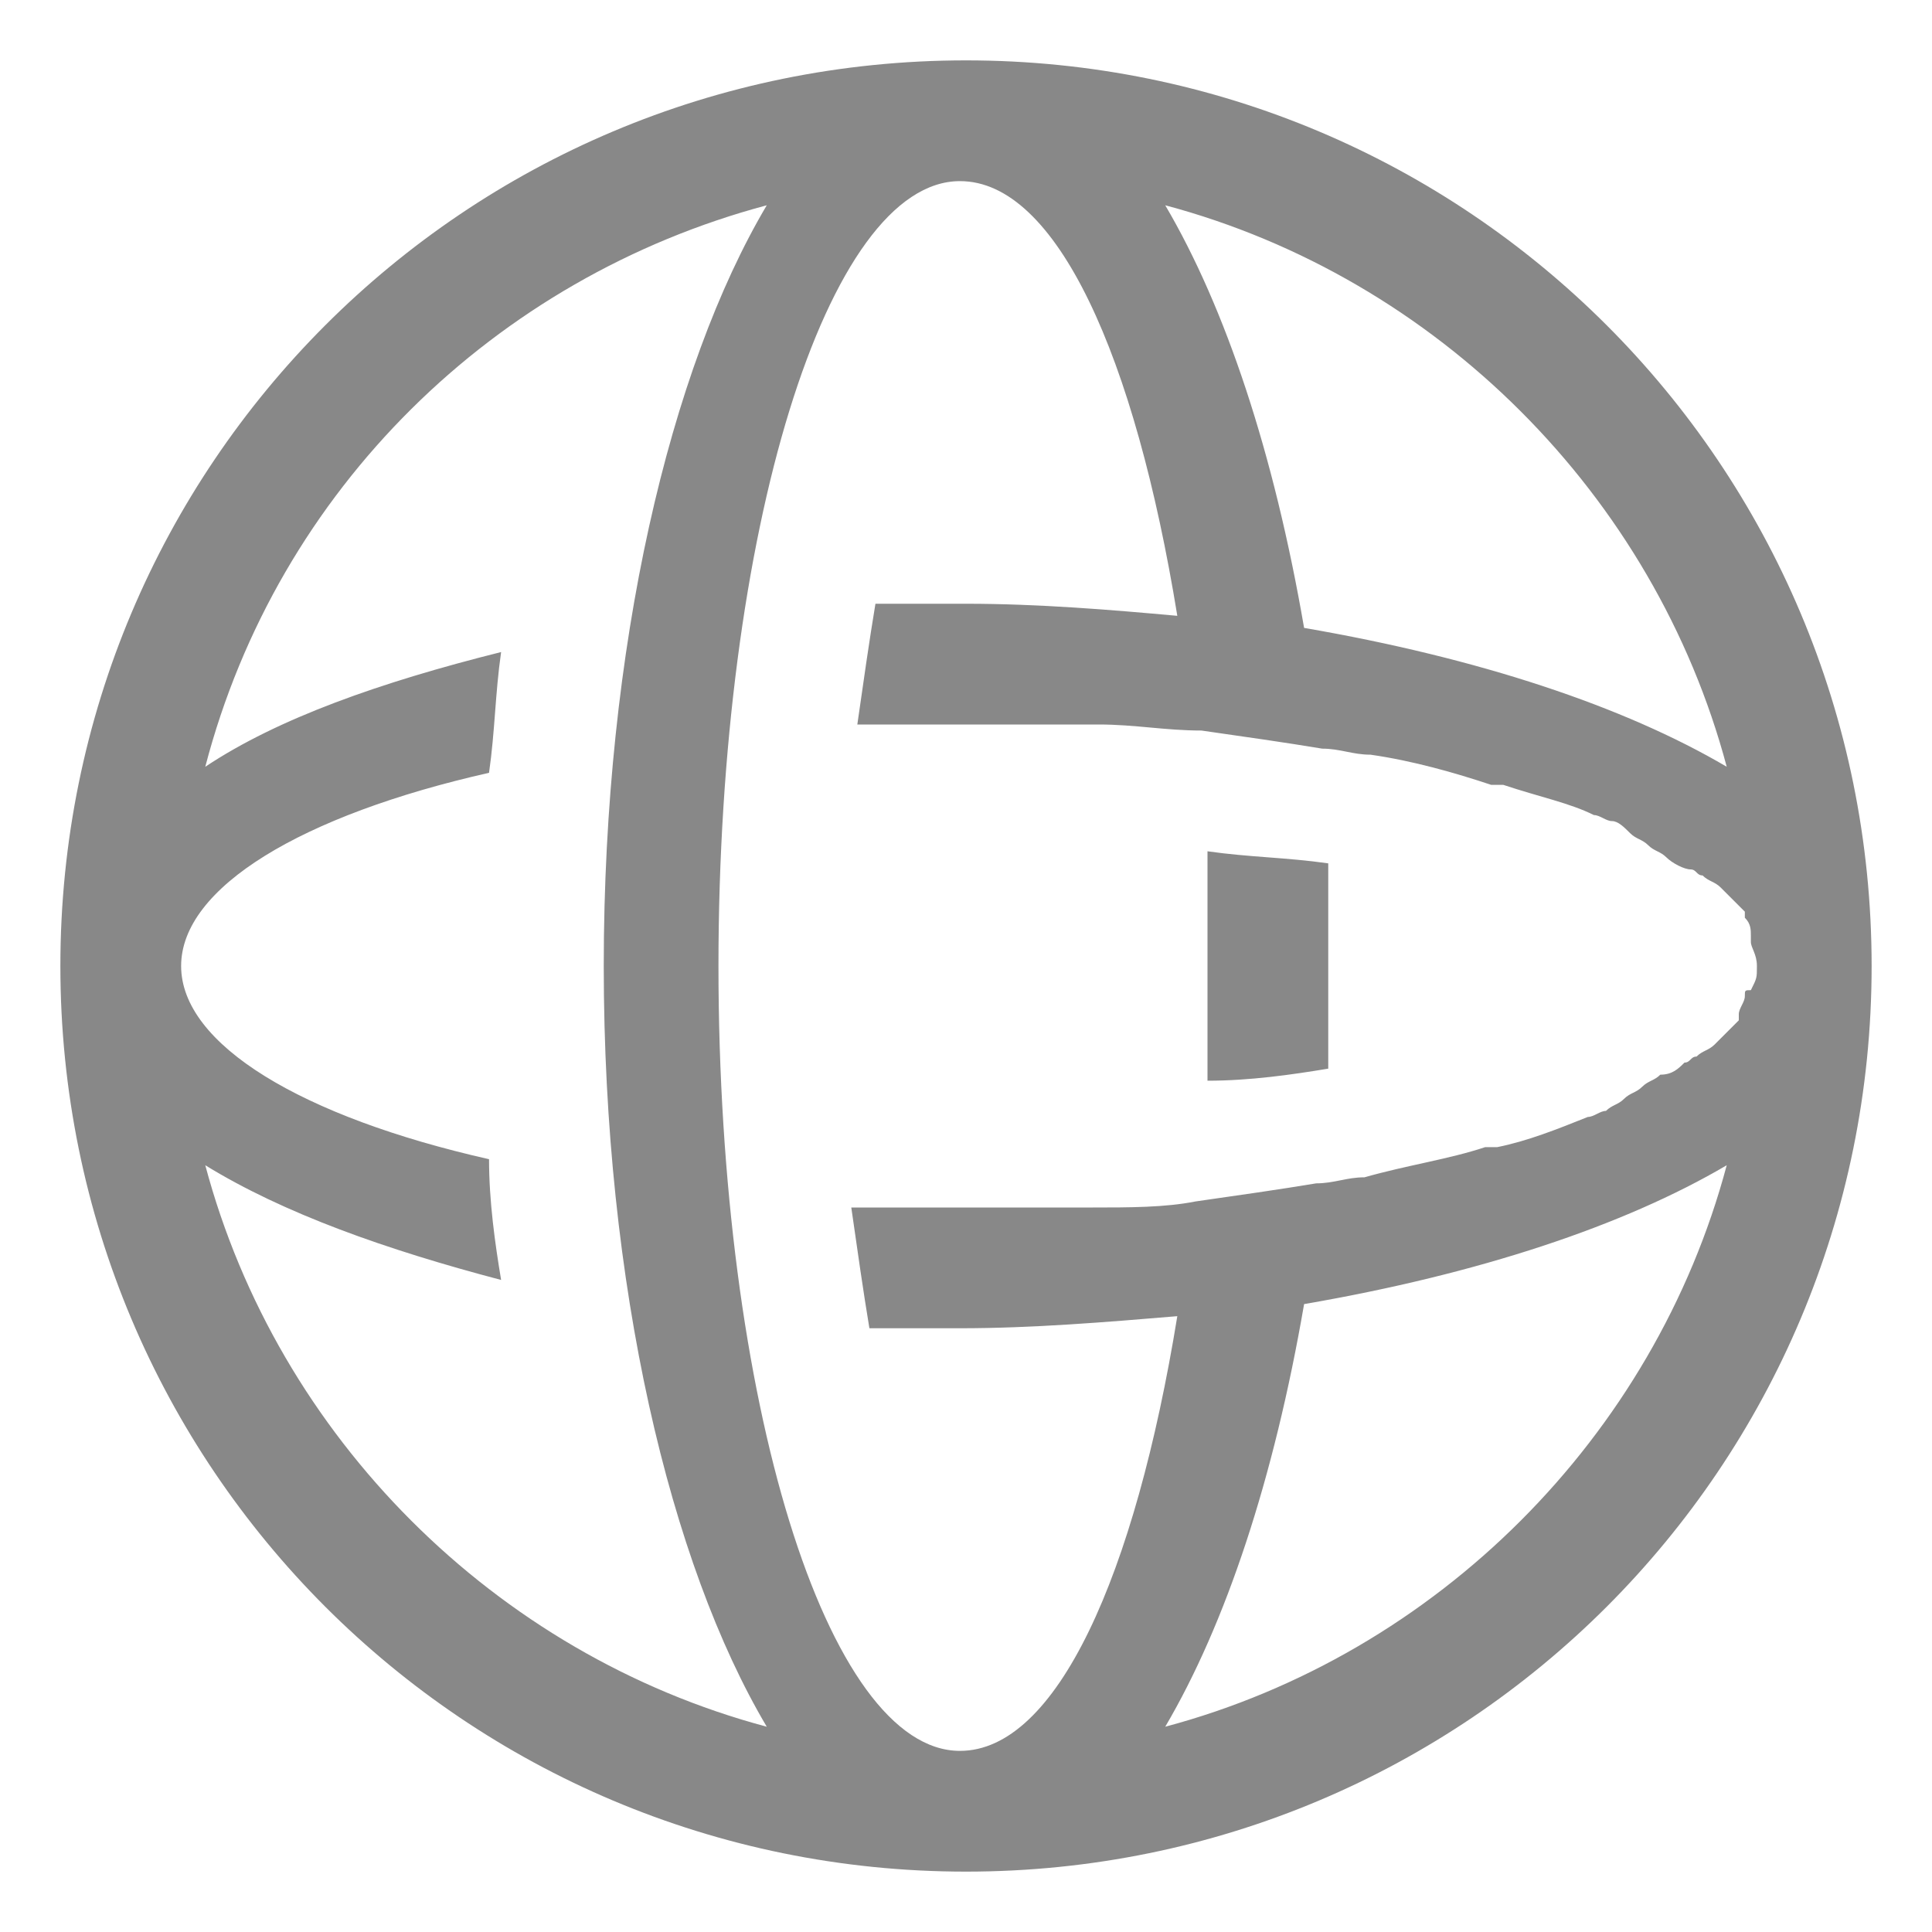 <?xml version="1.0" encoding="UTF-8"?>
<svg width="32px" height="32px" viewBox="0 0 32 32" version="1.1" xmlns="http://www.w3.org/2000/svg" xmlns:xlink="http://www.w3.org/1999/xlink">
    <!-- Generator: Sketch 52.6 (67491) - http://www.bohemiancoding.com/sketch -->
    <title>网络-32px</title>
    <desc>Created with Sketch.</desc>
    <g id="网络-32px" stroke="none" stroke-width="1" fill="none" fill-rule="evenodd">
        <rect id="Rectangle-Copy" fill="#444444" opacity="0" x="0" y="0" width="32" height="32"></rect>
        <g id="image-2" transform="translate(1, 1)" fill="#888888">
            <path d="M19,13.1 C19,13.7 19,14.3 19,15 C19,15.7 19,16.3 19,16.9 C19.7,16.9 20.4,16.8 21,16.7 C21,16.1 21,15.6 21,15 C21,14.4 21,13.9 21,13.3 C20.3,13.2 19.7,13.2 19,13.1 Z M15,0 C6.7,0 0,6.7 0,15 C0,23.3 6.7,30 15,30 C23.3,30 30,23.3 30,15 C30,6.7 23.3,0 15,0 Z M27.6,11.7 C25.9,10.7 23.5,9.9 20.6,9.4 C20.1,6.5 19.3,4.1 18.3,2.4 C22.8,3.6 26.4,7.2 27.6,11.7 Z M2.4,18.3 C3.7,19.1 5.4,19.7 7.3,20.2 C7.2,19.6 7.1,18.9 7.1,18.2 C4,17.5 2,16.3 2,15 C2,13.7 4,12.5 7.1,11.8 C7.2,11.1 7.2,10.5 7.3,9.8 C5.3,10.3 3.6,10.9 2.4,11.7 C3.6,7.1 7.2,3.6 11.7,2.4 C10.1,5.1 9,9.7 9,15 C9,20.3 10.1,24.9 11.7,27.6 C7.2,26.4 3.6,22.8 2.4,18.3 Z M18.3,27.6 C19.3,25.9 20.1,23.5 20.6,20.6 C23.5,20.1 25.9,19.3 27.6,18.3 C26.4,22.8 22.8,26.4 18.3,27.6 Z M27.9,15.5 C27.9,15.6 27.8,15.7 27.8,15.8 C27.8,15.8 27.8,15.9 27.8,15.9 C27.7,16 27.6,16.1 27.5,16.2 C27.5,16.2 27.4,16.3 27.4,16.3 C27.3,16.4 27.2,16.4 27.1,16.5 C27,16.5 27,16.6 26.9,16.6 C26.8,16.7 26.7,16.8 26.5,16.8 C26.4,16.9 26.3,16.9 26.2,17 C26.1,17.1 26,17.1 25.9,17.2 C25.8,17.3 25.7,17.3 25.6,17.4 C25.5,17.4 25.4,17.5 25.3,17.5 C24.8,17.7 24.3,17.9 23.8,18 C23.7,18 23.7,18 23.6,18 C23,18.2 22.3,18.3 21.6,18.5 C21.6,18.5 21.6,18.5 21.6,18.5 C21.3,18.5 21.1,18.6 20.8,18.6 C20.8,18.6 20.8,18.6 20.8,18.6 C20.2,18.7 19.5,18.8 18.8,18.9 C18.8,18.9 18.8,18.9 18.8,18.9 C18.3,19 17.7,19 17.1,19 C17,19 16.8,19 16.7,19 C16.1,19 15.5,19 14.9,19 C14.3,19 13.7,19 13.1,19 C13.2,19.7 13.3,20.4 13.4,21 C13.9,21 14.4,21 14.9,21 C16.1,21 17.3,20.9 18.5,20.8 C17.8,25.1 16.5,28 14.9,28 C12.7,28 10.9,22.2 10.9,15 C10.9,7.8 12.7,2 14.9,2 C16.5,2 17.8,4.9 18.5,9.2 C17.4,9.1 16.2,9 15,9 C14.5,9 14,9 13.5,9 C13.4,9.6 13.3,10.3 13.2,11 C13.8,11 14.4,11 15,11 C15.6,11 16.2,11 16.8,11 C16.9,11 17.1,11 17.2,11 C17.8,11 18.3,11.1 18.9,11.1 C18.9,11.1 18.9,11.1 18.9,11.1 C19.6,11.2 20.3,11.3 20.9,11.4 C20.9,11.4 20.9,11.4 20.9,11.4 C21.2,11.4 21.4,11.5 21.7,11.5 C21.7,11.5 21.7,11.5 21.7,11.5 C22.4,11.6 23.1,11.8 23.7,12 C23.8,12 23.8,12 23.9,12 C24.5,12.2 25,12.3 25.4,12.5 C25.5,12.5 25.6,12.6 25.7,12.6 C25.8,12.6 25.9,12.7 26,12.8 C26.1,12.9 26.2,12.9 26.3,13 C26.4,13.1 26.5,13.1 26.6,13.2 C26.7,13.3 26.9,13.4 27,13.4 C27.1,13.4 27.1,13.5 27.2,13.5 C27.3,13.6 27.4,13.6 27.5,13.7 C27.5,13.7 27.6,13.8 27.6,13.8 C27.7,13.9 27.8,14 27.9,14.1 C27.9,14.1 27.9,14.2 27.9,14.2 C28,14.3 28,14.4 28,14.5 C28,14.5 28,14.6 28,14.6 C28,14.7 28.1,14.8 28.1,15 C28.1,15.2 28.1,15.2 28,15.4 C27.9,15.4 27.9,15.4 27.9,15.5 Z" id="XMLID_64_"></path>
        </g>
    </g>
</svg>